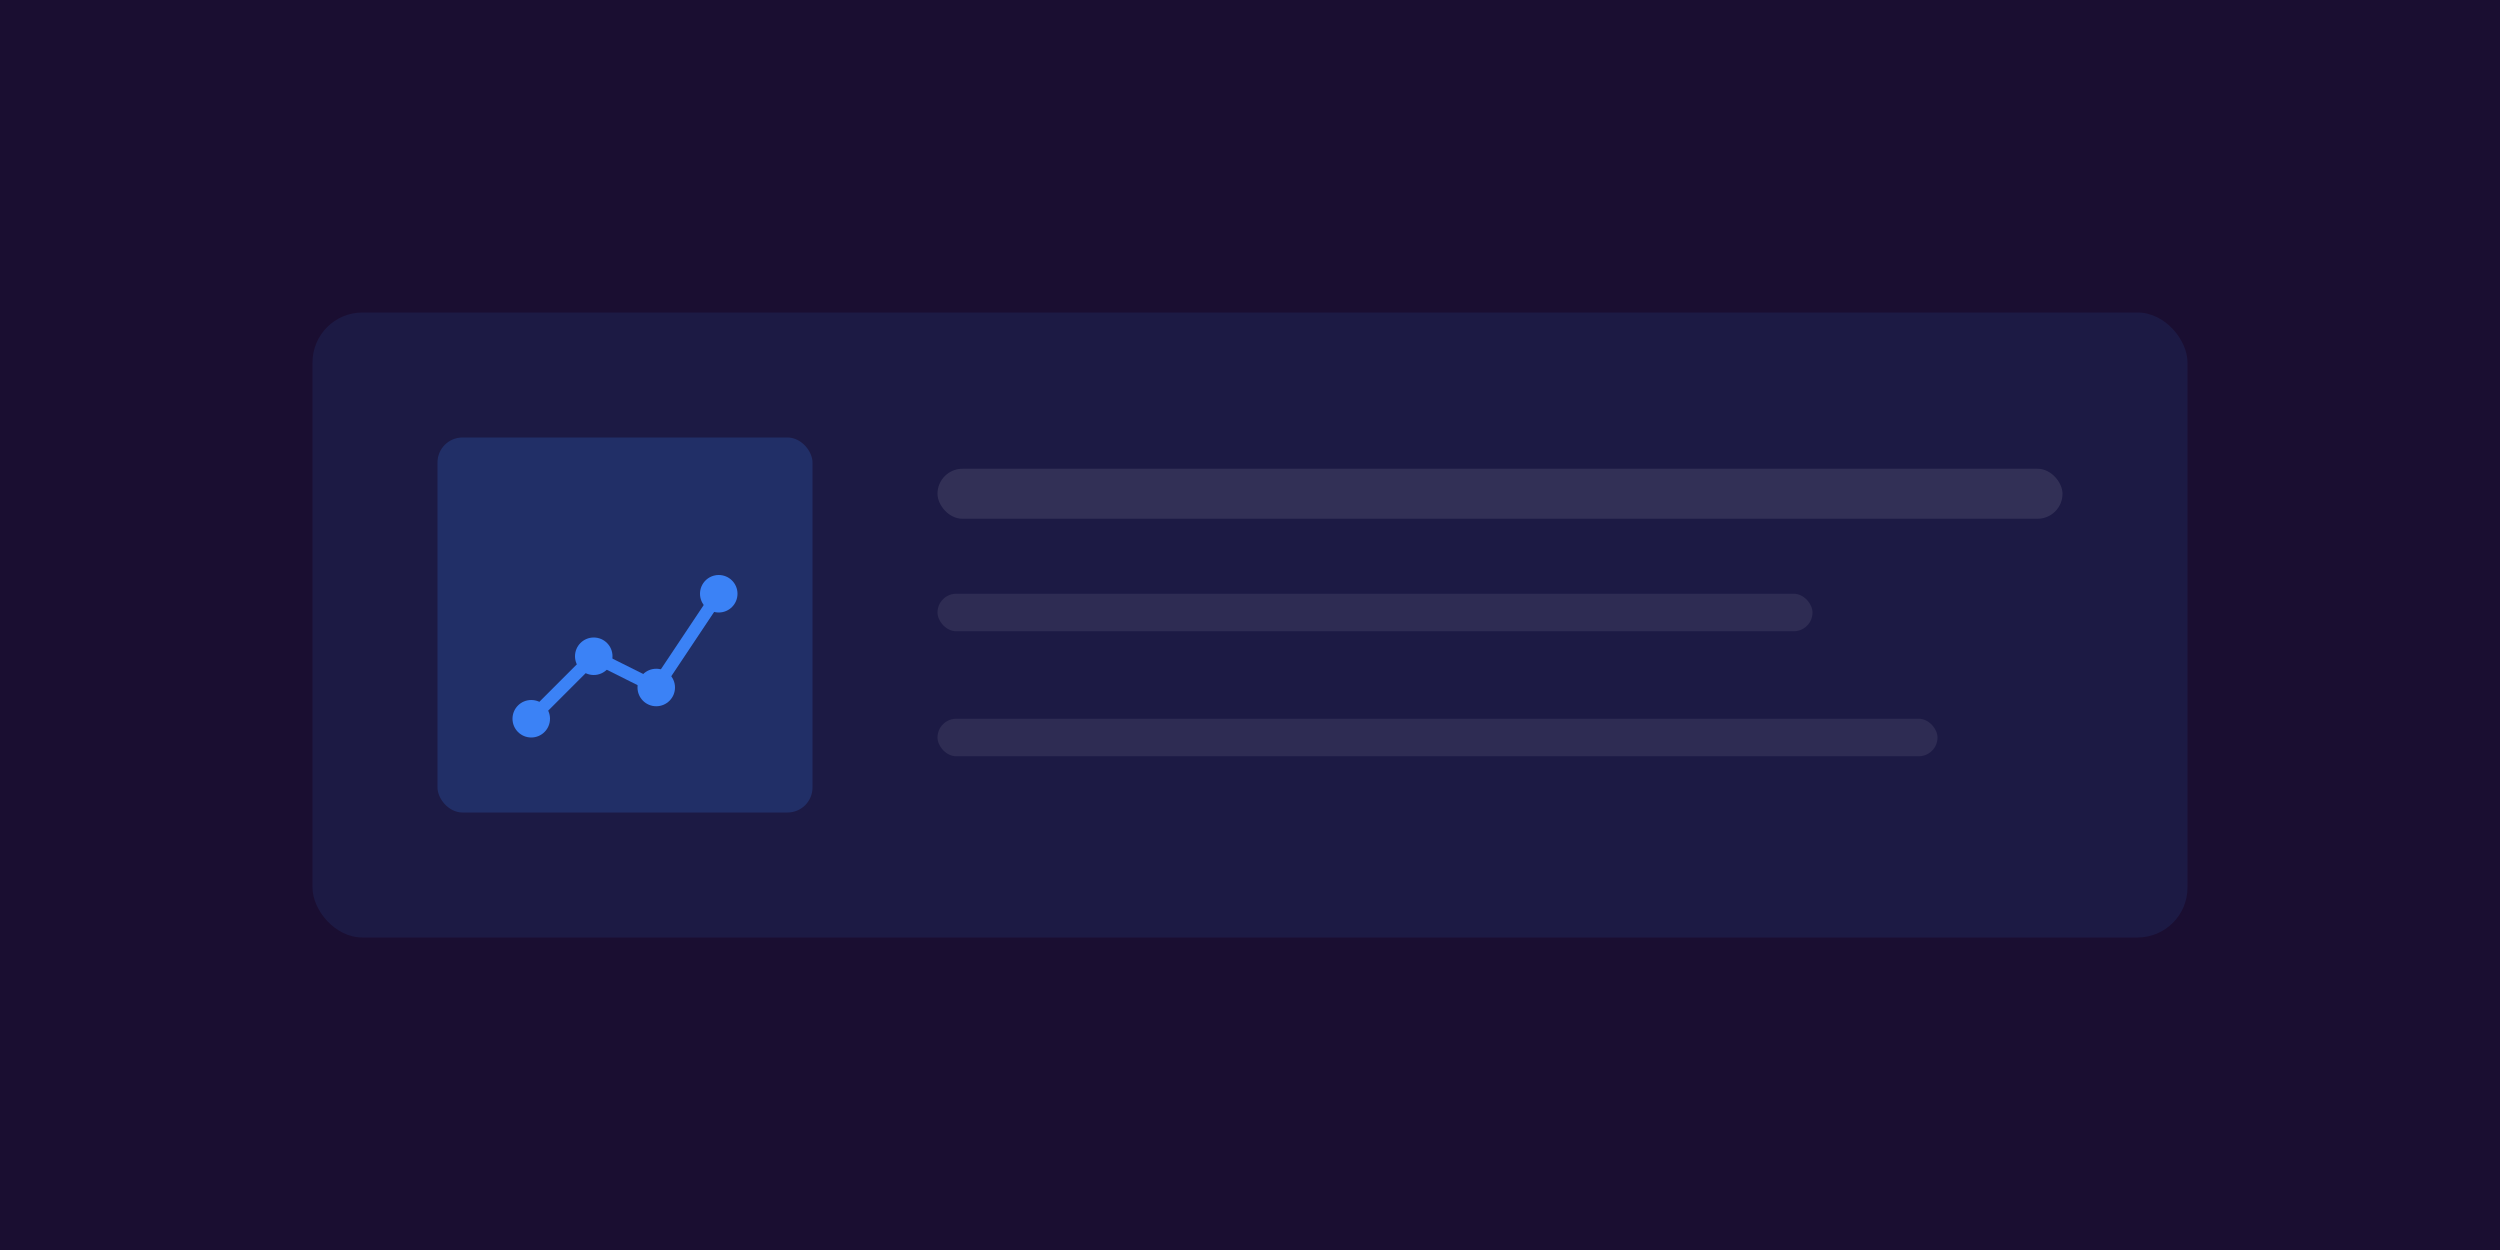 <?xml version="1.0" encoding="UTF-8"?>
<svg width="400" height="200" viewBox="0 0 400 200" fill="none" xmlns="http://www.w3.org/2000/svg">
  <rect width="400" height="200" fill="#1a0e31"/>
  <rect x="50" y="50" width="300" height="100" rx="8" fill="#3b82f6" fill-opacity="0.1"/>
  <rect x="70" y="70" width="60" height="60" rx="4" fill="#3b82f6" fill-opacity="0.2"/>
  <path d="M85 115L95 105L105 110L115 95" stroke="#3b82f6" stroke-width="2" fill="none"/>
  <circle cx="85" cy="115" r="3" fill="#3b82f6"/>
  <circle cx="95" cy="105" r="3" fill="#3b82f6"/>
  <circle cx="105" cy="110" r="3" fill="#3b82f6"/>
  <circle cx="115" cy="95" r="3" fill="#3b82f6"/>
  <rect x="150" y="75" width="180" height="8" rx="4" fill="#ffffff" fill-opacity="0.1"/>
  <rect x="150" y="95" width="140" height="6" rx="3" fill="#ffffff" fill-opacity="0.08"/>
  <rect x="150" y="115" width="160" height="6" rx="3" fill="#ffffff" fill-opacity="0.08"/>
</svg>